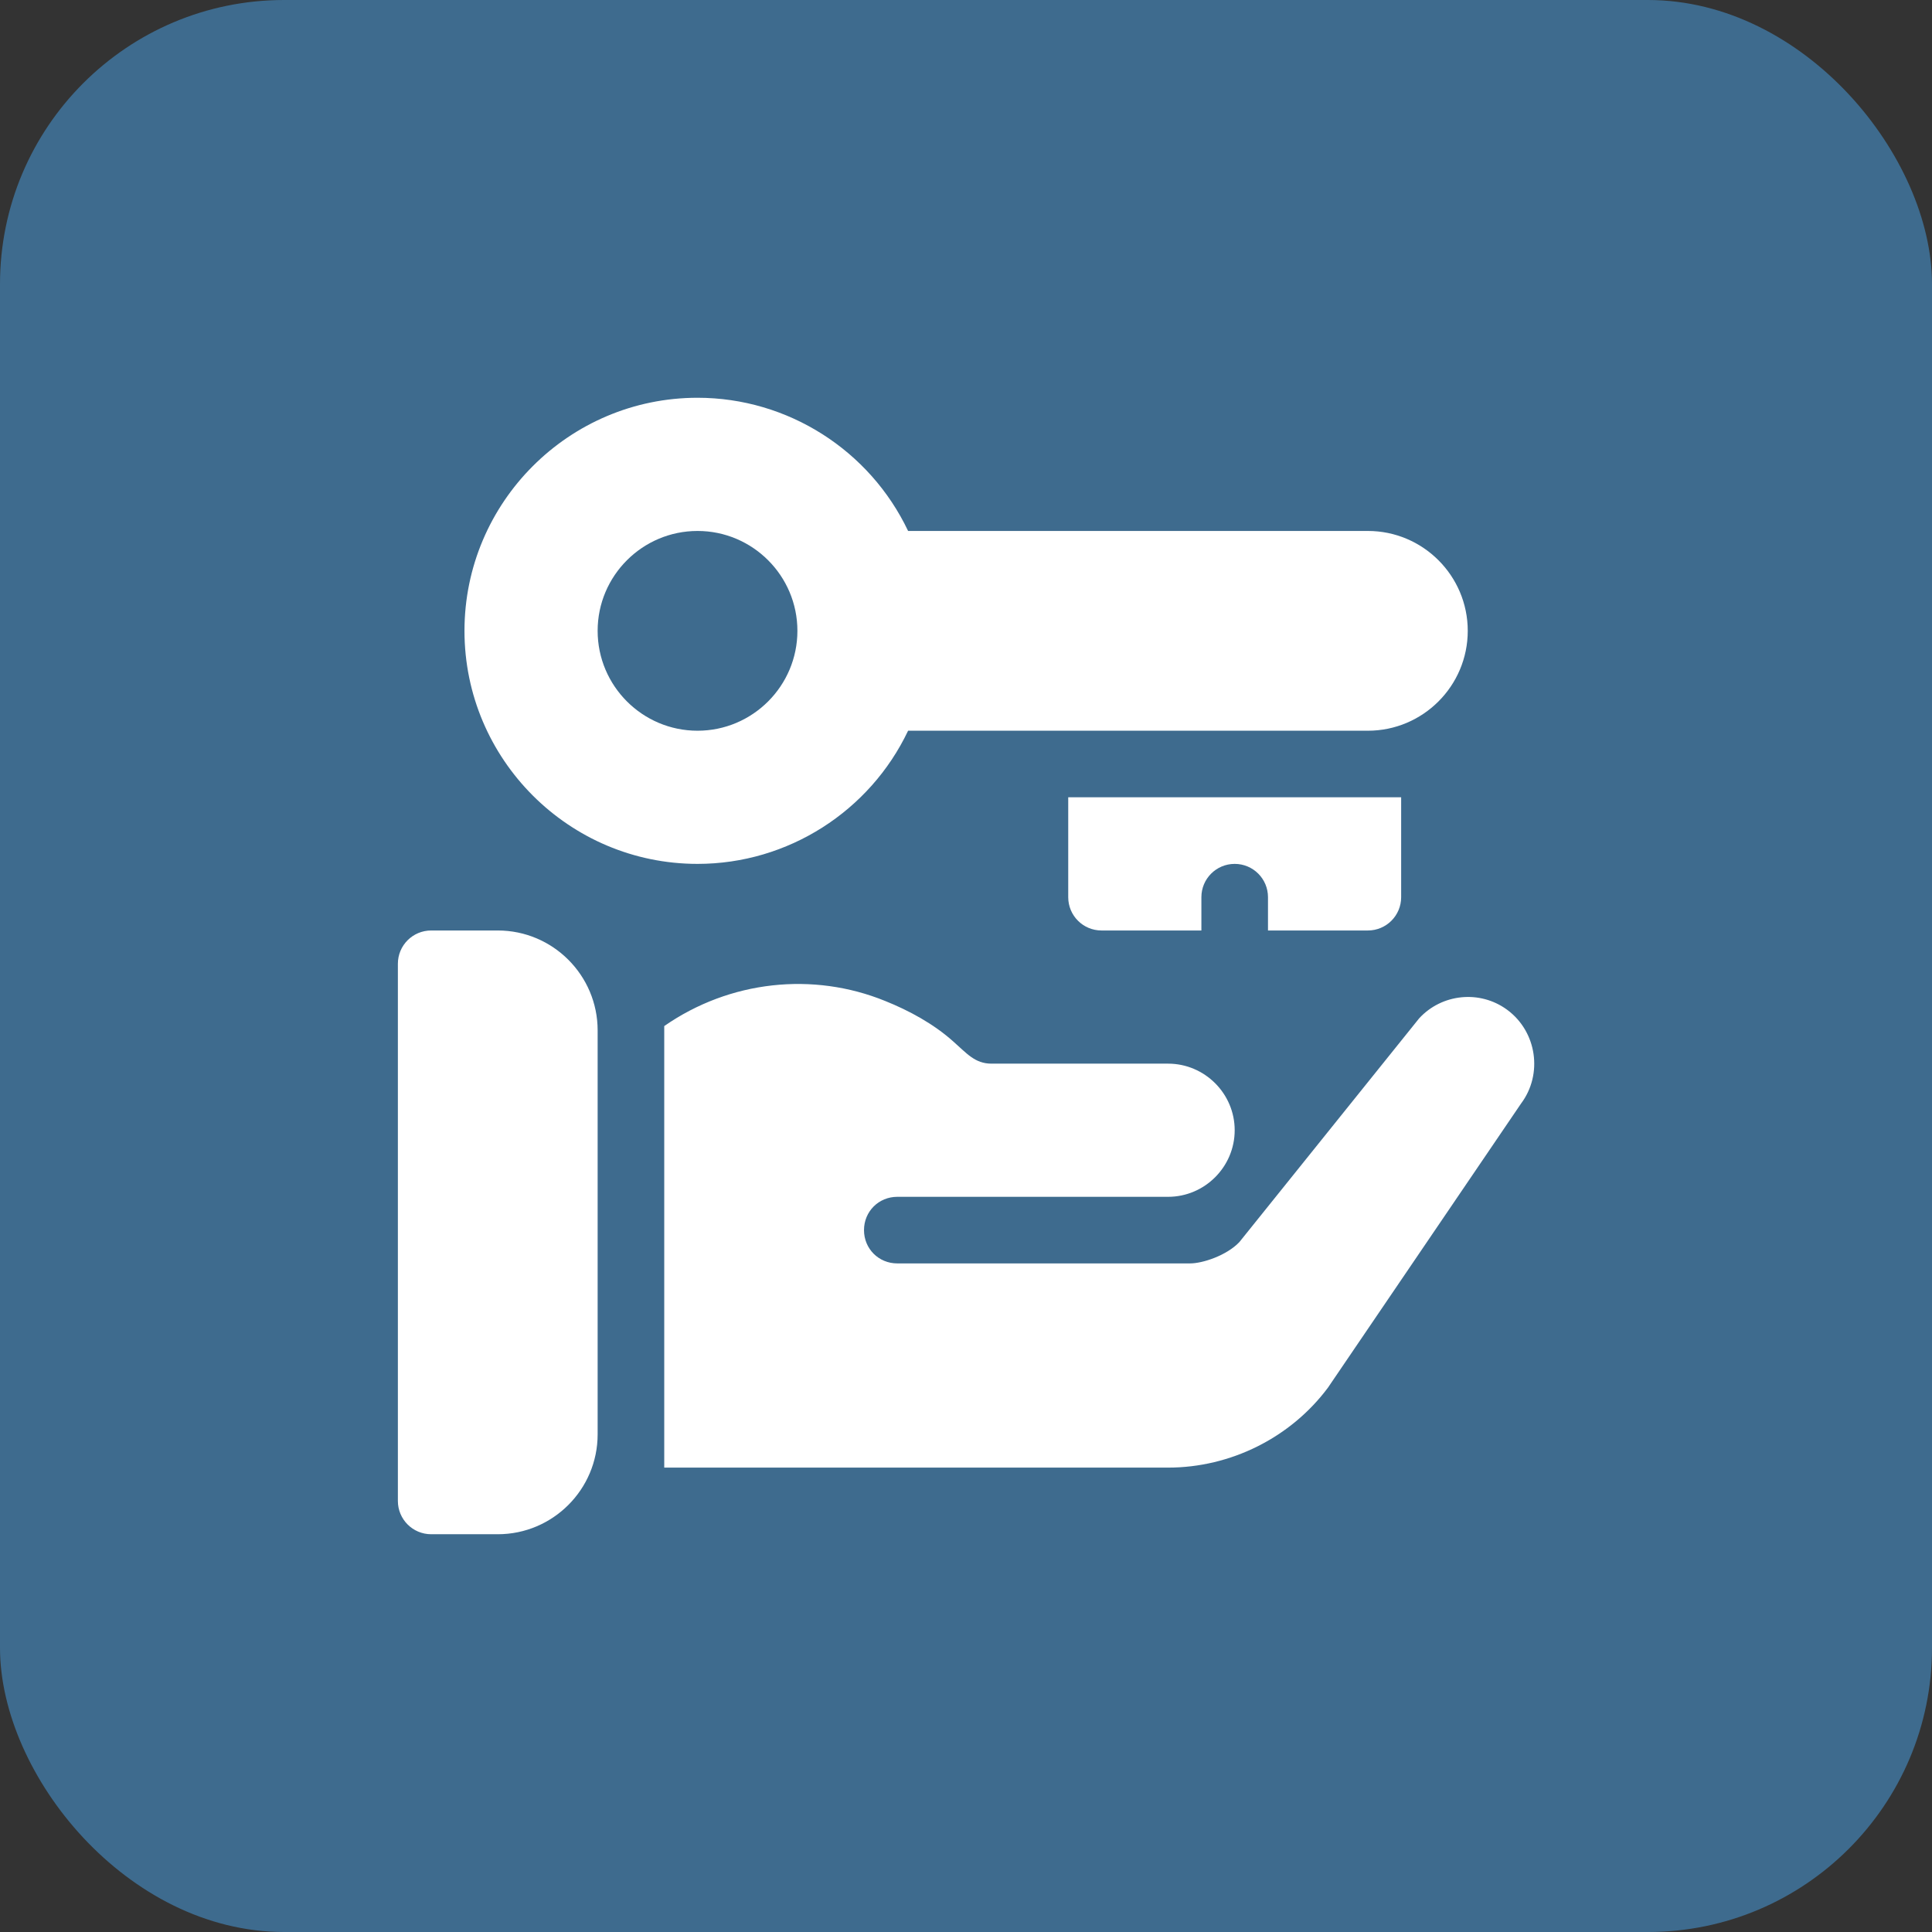 <svg width="68" height="68" viewBox="0 0 68 68" fill="none" xmlns="http://www.w3.org/2000/svg">
<rect x="0" y="0" width="68" height="68" fill="#333333" stroke="none"/>
<rect width="68" height="68" rx="10" fill="#3E6B8E"/>
<g clip-path="url(#clip0_9_55206)">
<path d="M48.145 18.688H31.962C30.615 15.853 27.735 14 24.551 14C20.028 14 16.348 17.68 16.348 22.203C16.348 26.726 20.028 30.406 24.551 30.406C27.735 30.406 30.615 28.553 31.962 25.719C38.235 25.719 42.585 25.719 48.145 25.719C50.083 25.719 51.66 24.142 51.66 22.203C51.66 20.265 50.083 18.688 48.145 18.688ZM24.551 25.719C22.612 25.719 21.035 24.142 21.035 22.203C21.035 20.265 22.612 18.688 24.551 18.688C26.489 18.688 28.066 20.265 28.066 22.203C28.066 24.142 26.489 25.719 24.551 25.719Z" fill="white"/>
<path d="M17.52 32.75H15.176C14.528 32.75 14.004 33.274 14.004 33.922V52.828C14.004 53.476 14.528 54 15.176 54H17.52C19.458 54 21.035 52.423 21.035 50.484V36.266C21.035 34.327 19.458 32.75 17.52 32.75Z" fill="white"/>
<path d="M37.598 28.062V31.578C37.598 32.226 38.122 32.75 38.77 32.75H42.285V31.578C42.285 30.93 42.809 30.406 43.457 30.406C44.105 30.406 44.629 30.93 44.629 31.578V32.75H48.145C48.792 32.75 49.316 32.226 49.316 31.578V28.062H37.598Z" fill="white"/>
<path d="M53.043 35.538C52.082 34.835 50.746 34.976 49.949 35.843L43.621 43.718C43.176 44.187 42.332 44.468 41.887 44.468H31.582C30.926 44.468 30.41 43.952 30.41 43.296C30.41 42.64 30.926 42.124 31.582 42.124C36.832 42.124 35.277 42.124 41.113 42.124C42.402 42.124 43.457 41.069 43.457 39.78C43.457 38.491 42.402 37.437 41.113 37.437C35.61 37.437 40.781 37.437 34.895 37.437C34.31 37.437 34.019 37.066 33.559 36.663C32.855 36.03 31.98 35.562 31.16 35.233C28.62 34.196 25.686 34.51 23.379 36.114C23.379 40.382 23.379 46.818 23.379 51.655H41.113C43.316 51.655 45.426 50.601 46.738 48.843L53.535 38.843C54.309 37.812 54.098 36.312 53.043 35.538Z" fill="white"/>
</g>
<defs>
<clipPath id="clip0_9_55206">
<rect width="40" height="40" fill="white" transform="translate(14 14)"/>
</clipPath>
</defs>
</svg>
